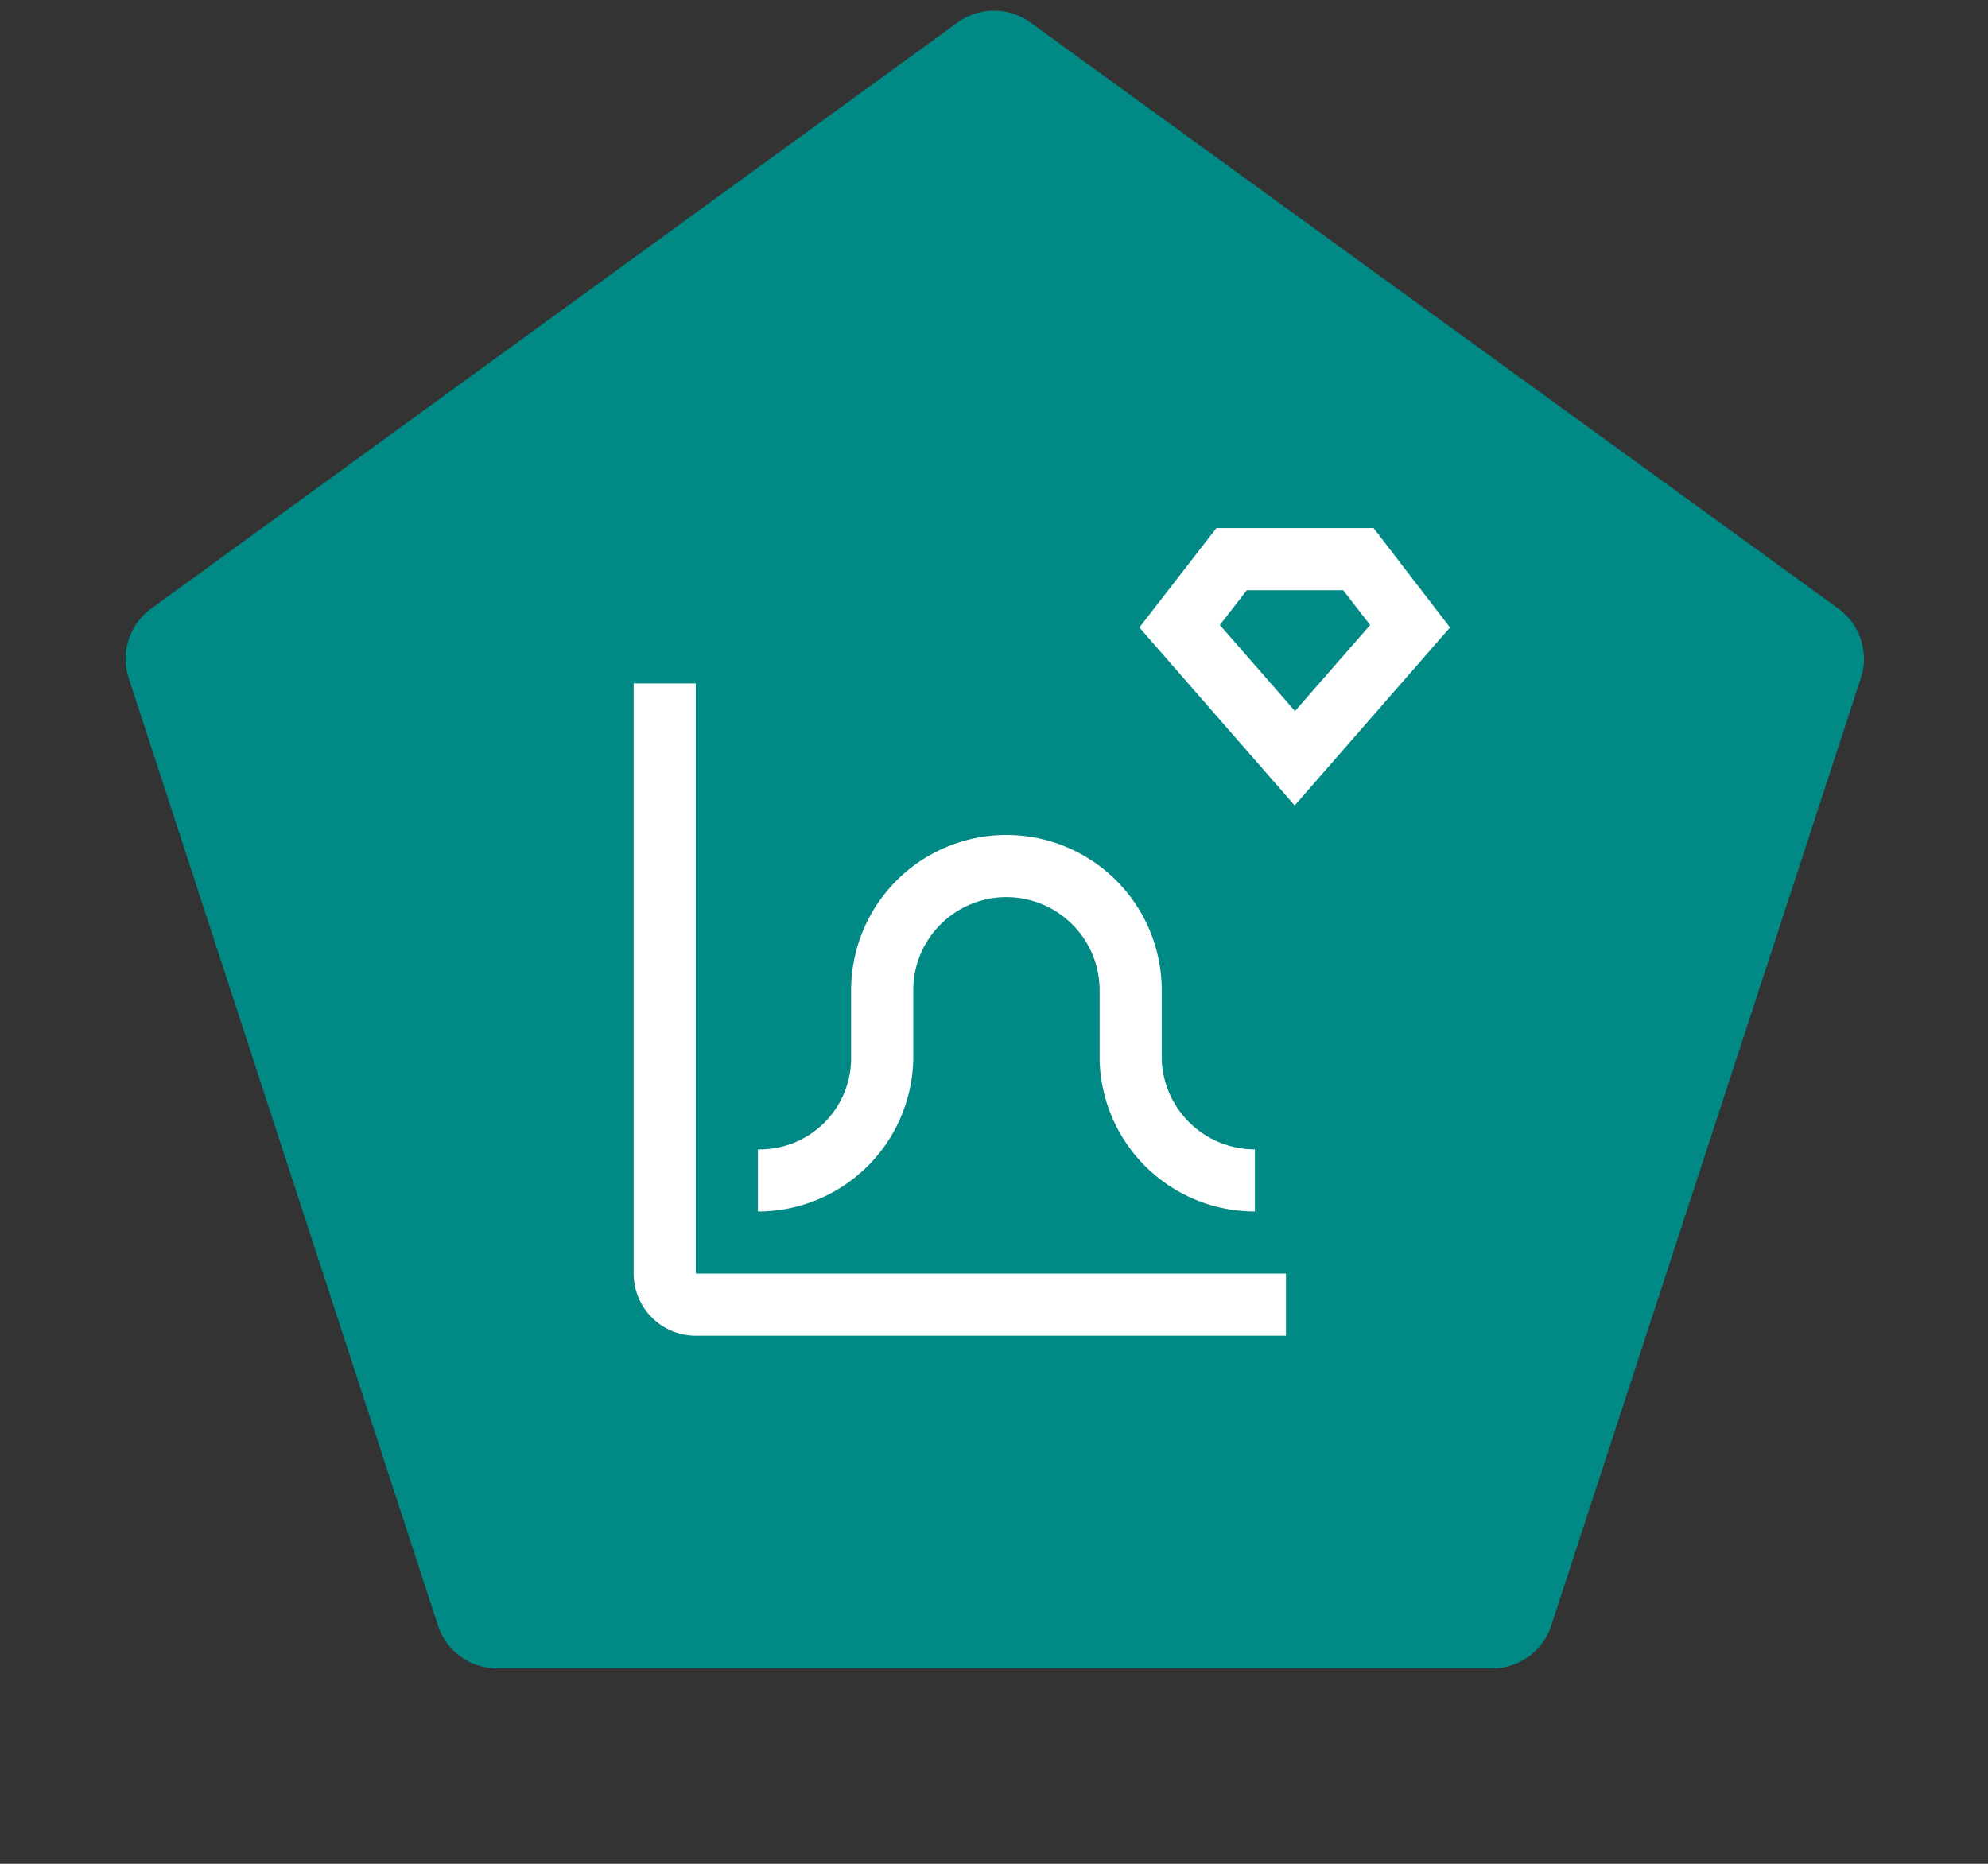 <svg xmlns="http://www.w3.org/2000/svg" viewBox="0 0 64 60"><rect x="0" y="0" width="64" height="60" fill="#333333" stroke="none"/><path d="M33.18.73l26,18.86a2,2,0,0,1,.73,2.23L49.94,52.33A2,2,0,0,1,48,53.71H16a2,2,0,0,1-1.9-1.38L4.14,21.82a2,2,0,0,1,.73-2.23L30.82.73A2,2,0,0,1,33.18.73Z" fill="#008985" fill-rule="evenodd"/><path d="M22.4,22h-2V41a2,2,0,0,0,2,2h19V41h-19Z" fill="#fff"/><path d="M44.22,17H39.16l-2.48,3.2,5,5.73,5-5.73Zm-2.53,5.89-2.42-2.77L40.14,19h3.1l.87,1.12Z" fill="#fff"/><path d="M29.4,34.12V31.88a3,3,0,0,1,6,0v2.24a5,5,0,0,0,5,4.88V37a3,3,0,0,1-3-2.88V31.88a5,5,0,0,0-10,0v2.24a2.94,2.94,0,0,1-3,2.88v2A5,5,0,0,0,29.4,34.12Z" fill="#fff"/></svg>